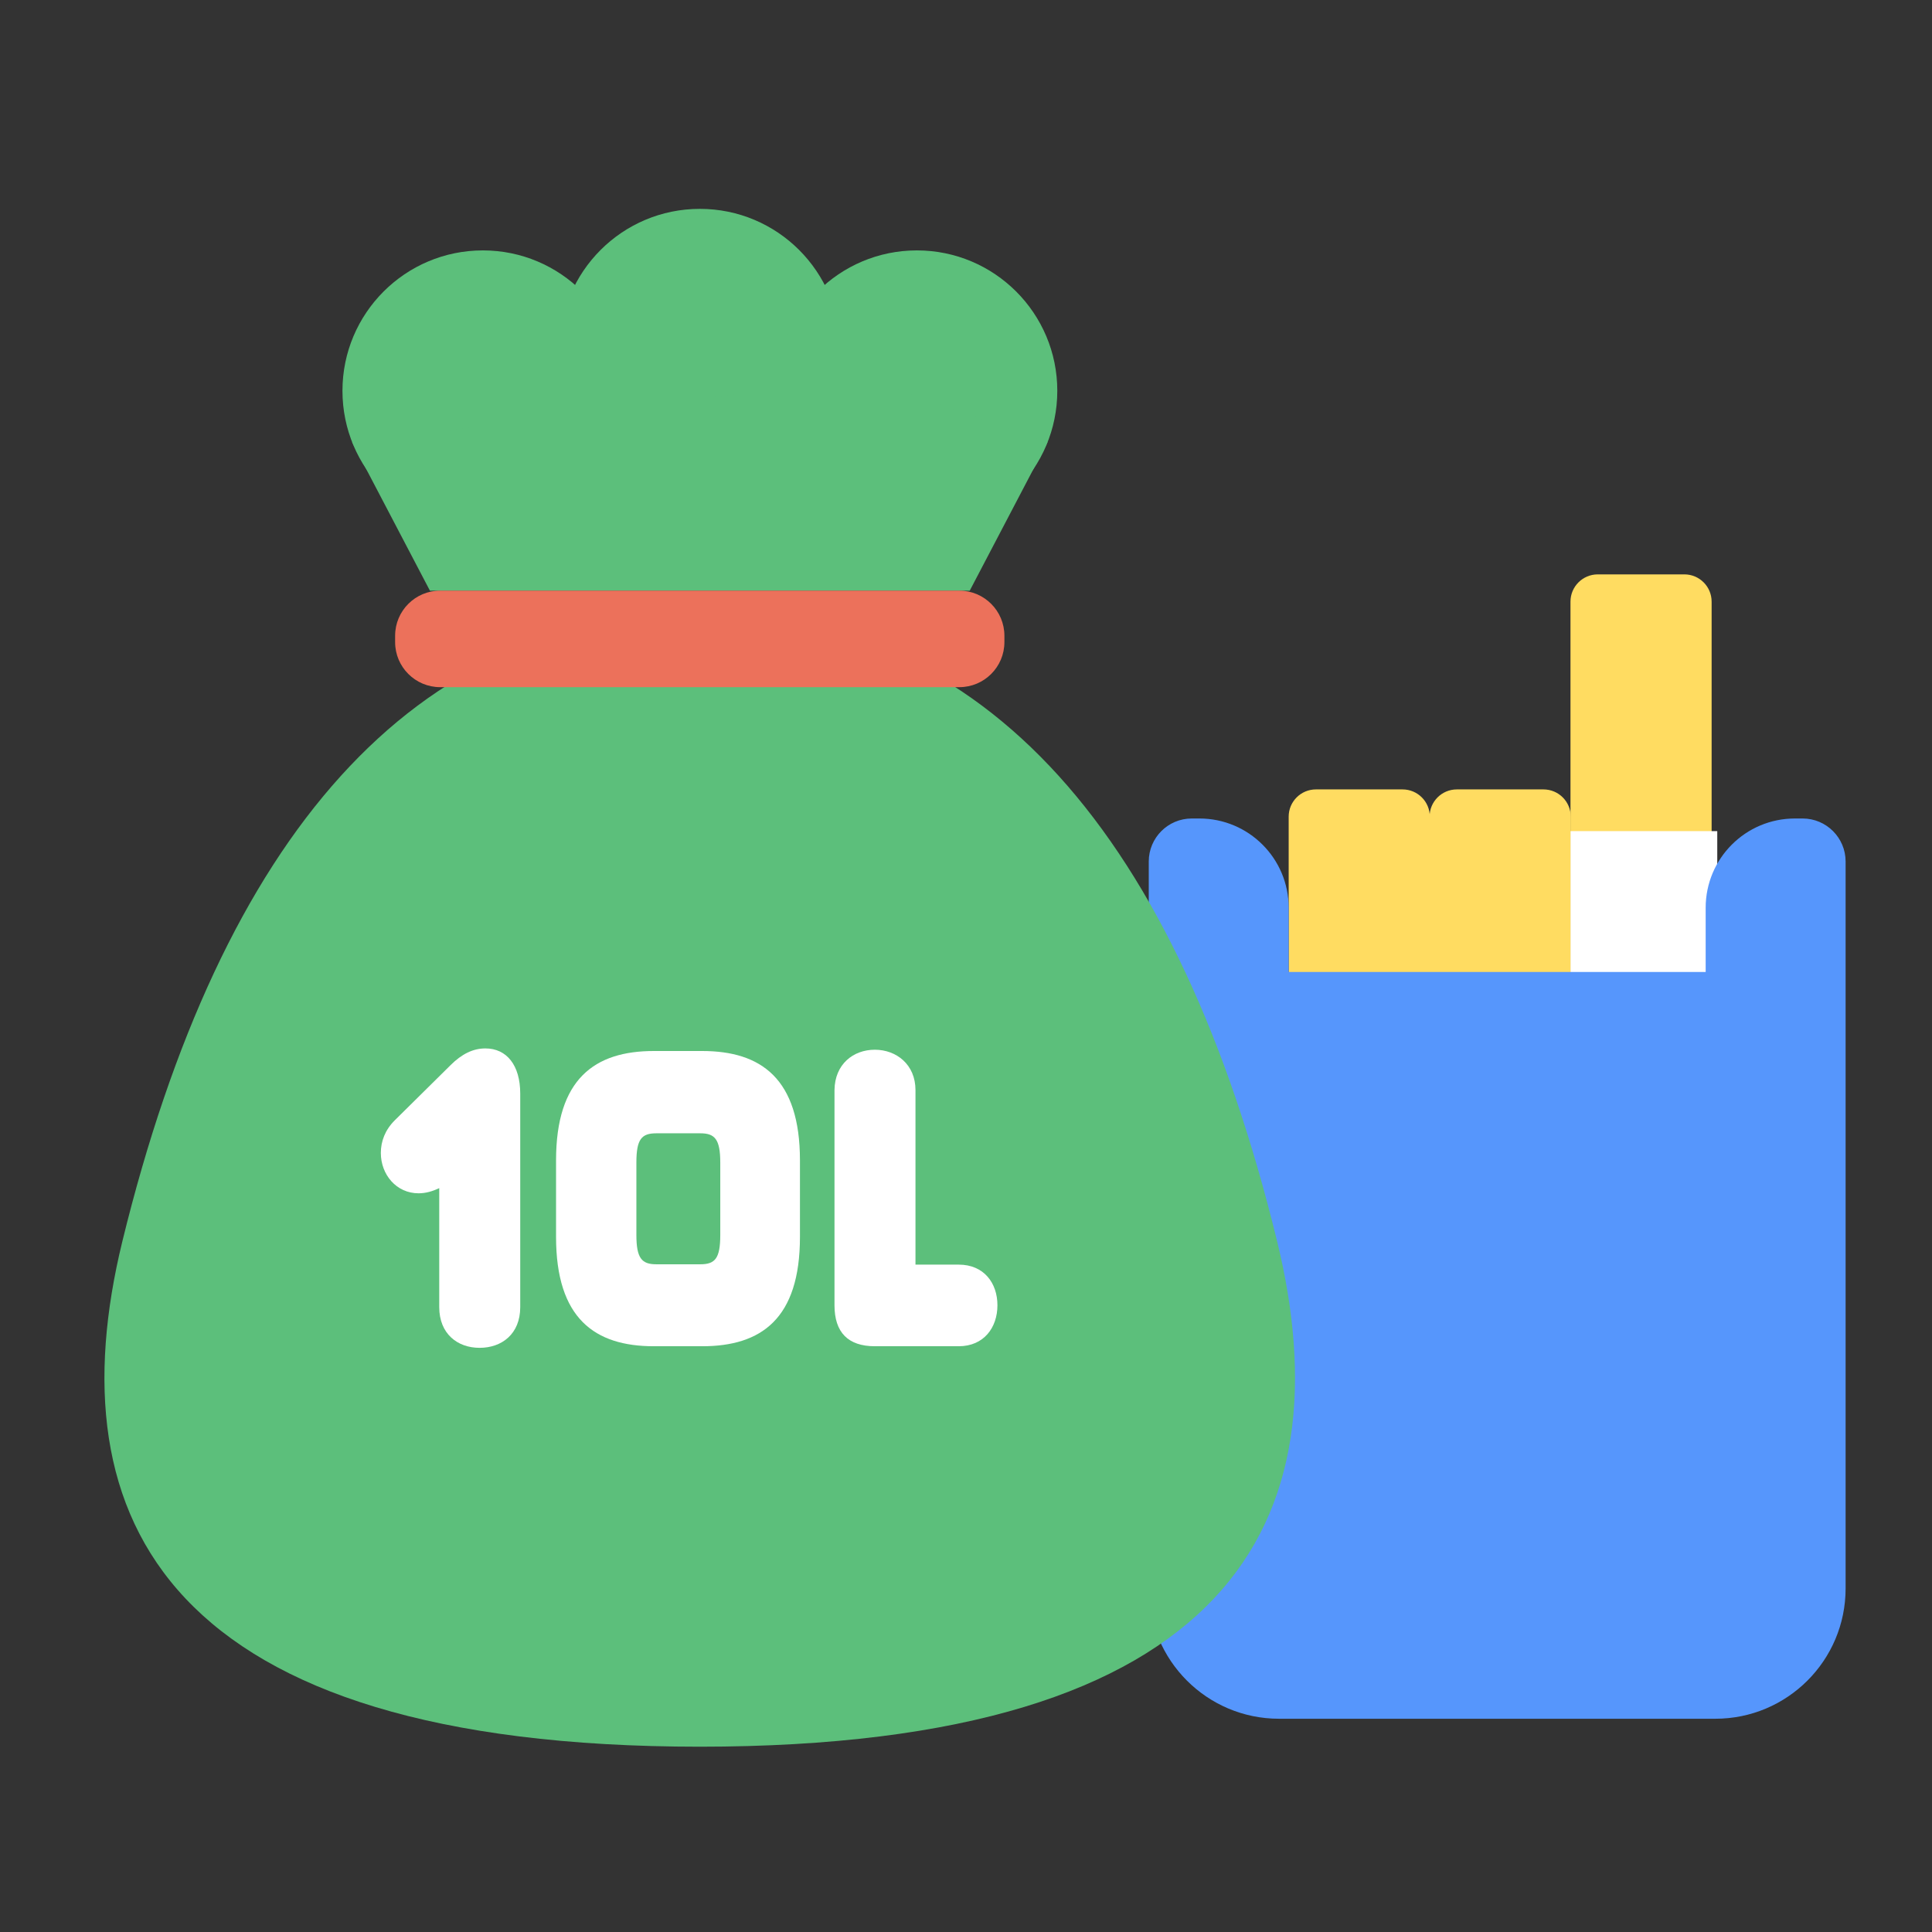 <svg width="74" height="74" viewBox="0 0 74 74" fill="none" xmlns="http://www.w3.org/2000/svg">
<rect x="0" y="0" width="74" height="74" fill="#333333" stroke="none"/>
<path d="M53.721 30.236H50.403C49.827 30.236 49.359 30.703 49.359 31.28V48.364C49.359 48.941 49.827 49.409 50.403 49.409H53.721C54.297 49.409 54.765 48.941 54.765 48.364V31.28C54.765 30.703 54.297 30.236 53.721 30.236Z" fill="#FFDC61"/>
<path d="M59.118 30.236H55.801C55.224 30.236 54.756 30.703 54.756 31.28V48.364C54.756 48.941 55.224 49.409 55.801 49.409H59.118C59.695 49.409 60.163 48.941 60.163 48.364V31.28C60.163 30.703 59.695 30.236 59.118 30.236Z" fill="#FFDC61"/>
<path d="M64.515 22H61.198C60.621 22 60.153 22.468 60.153 23.044V40.129C60.153 40.706 60.621 41.173 61.198 41.173H64.515C65.092 41.173 65.559 40.706 65.559 40.129V23.044C65.559 22.468 65.092 22 64.515 22Z" fill="#FFDC61"/>
<path d="M65.775 31.834H60.156V37.453H65.775V31.834Z" fill="white"/>
<path d="M69.041 31.35H68.751C66.861 31.35 65.331 32.88 65.331 34.77V37.228H49.359V34.77C49.359 32.88 47.828 31.35 45.938 31.35H45.648C44.738 31.35 44 32.088 44 32.998V60.842C44 63.598 46.234 65.832 48.99 65.832H65.701C68.457 65.832 70.691 63.598 70.691 60.842V32.998C70.691 32.088 69.953 31.35 69.043 31.35H69.041Z" fill="#5696FC"/>
<path d="M26.831 23.513C15.825 23.513 8.476 32.062 4.688 47.54C2.073 58.235 6.381 66.903 26.831 66.903H26.774C47.223 66.903 51.526 58.229 48.916 47.54C45.134 32.067 37.786 23.513 26.774 23.513H26.831Z" fill="#5CBF7B"/>
<path d="M26.806 18.757C29.777 18.757 32.185 16.349 32.185 13.378C32.185 10.408 29.777 8 26.806 8C23.836 8 21.428 10.408 21.428 13.378C21.428 16.349 23.836 18.757 26.806 18.757Z" fill="#5CBF7B"/>
<path d="M18.495 20.348C21.466 20.348 23.874 17.939 23.874 14.969C23.874 11.999 21.466 9.591 18.495 9.591C15.525 9.591 13.117 11.999 13.117 14.969C13.117 17.939 15.525 20.348 18.495 20.348Z" fill="#5CBF7B"/>
<path d="M35.119 20.348C38.089 20.348 40.497 17.939 40.497 14.969C40.497 11.999 38.089 9.591 35.119 9.591C32.148 9.591 29.74 11.999 29.74 14.969C29.74 17.939 32.148 20.348 35.119 20.348Z" fill="#5CBF7B"/>
<path d="M16.467 22.624H37.143L40.127 16.928L33.129 14.465L13.483 16.928L16.467 22.624Z" fill="#5CBF7B"/>
<path d="M36.744 22.623H16.861C15.907 22.623 15.134 23.397 15.134 24.35V24.594C15.134 25.547 15.907 26.32 16.861 26.32H36.744C37.697 26.32 38.471 25.547 38.471 24.594V24.35C38.471 23.397 37.697 22.623 36.744 22.623Z" fill="#EC715B"/>
<path d="M19.926 50.068C19.926 51.094 19.221 51.625 18.369 51.625C17.516 51.625 16.824 51.081 16.824 50.068V45.508C16.564 45.631 16.305 45.706 16.033 45.706C15.18 45.706 14.587 44.989 14.587 44.161C14.587 43.716 14.748 43.283 15.118 42.913L17.256 40.799C17.689 40.367 18.121 40.157 18.591 40.157C19.407 40.157 19.926 40.799 19.926 41.887V50.068Z" fill="white"/>
<path d="M30.64 47.375C30.64 50.514 29.157 51.564 26.896 51.564H25.042C22.781 51.564 21.298 50.501 21.298 47.375V44.446C21.298 41.319 22.781 40.256 25.042 40.256H26.896C29.157 40.256 30.64 41.319 30.64 44.446V47.375ZM26.822 48.425C27.39 48.425 27.588 48.203 27.588 47.3V44.532C27.588 43.63 27.378 43.408 26.822 43.408H25.141C24.573 43.408 24.375 43.63 24.375 44.532V47.3C24.375 48.203 24.585 48.425 25.141 48.425H26.822Z" fill="white"/>
<path d="M33.508 51.564C32.482 51.564 31.963 51.033 31.963 49.995V41.752C31.975 40.763 32.68 40.207 33.508 40.207C34.336 40.207 35.065 40.776 35.065 41.752V48.438H36.721C37.685 48.438 38.204 49.142 38.204 49.995C38.204 50.847 37.685 51.564 36.721 51.564H33.508Z" fill="white"/>
</svg>
